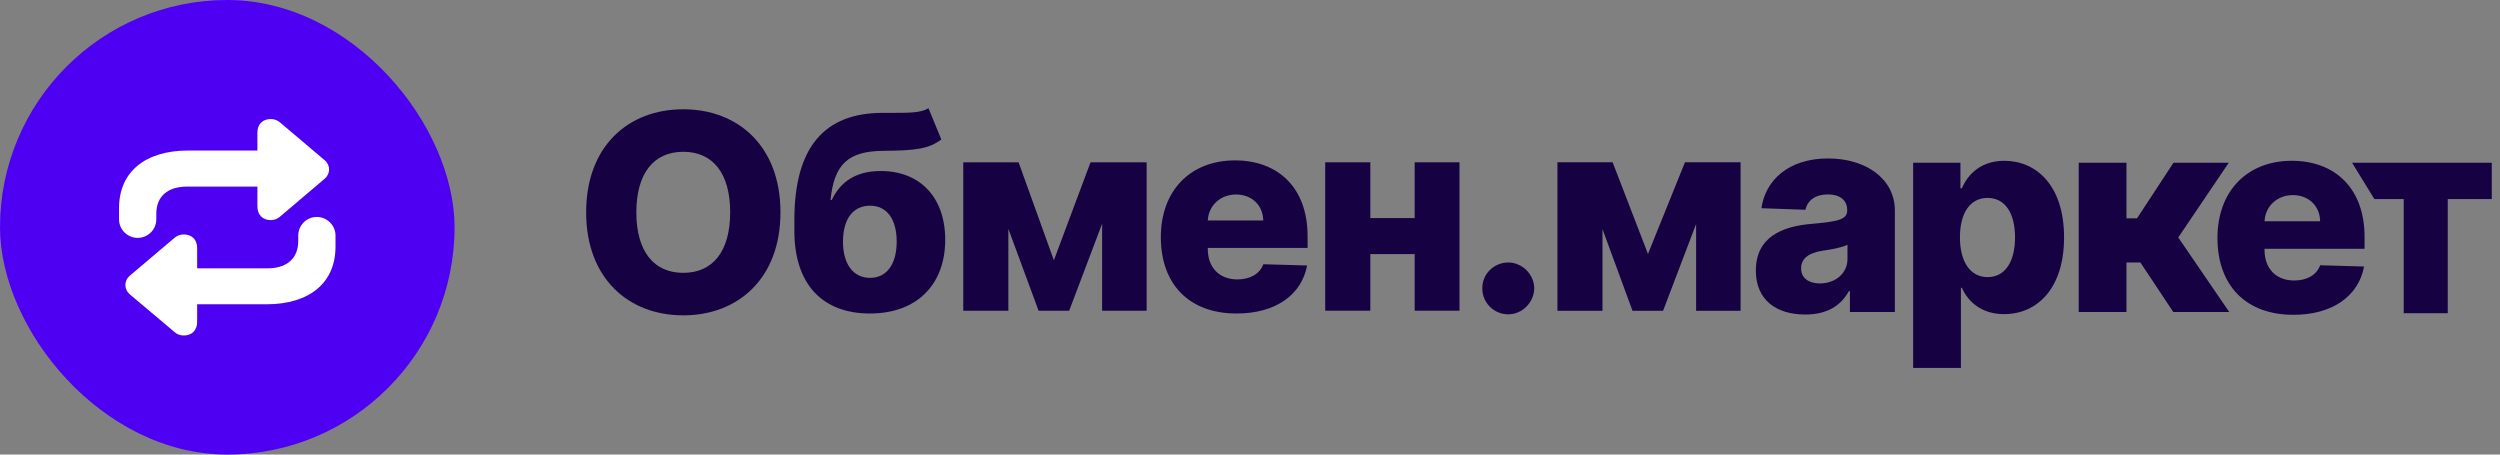 <svg width="231" height="42" viewBox="0 0 231 42" fill="none" xmlns="http://www.w3.org/2000/svg">
<rect x="0" y="0" width="231" height="42" fill="#808080" stroke="none"/>
<path d="M166.799 29.062C168.731 29.062 170.066 28.317 170.825 26.907H170.933V28.828H175.085V19.455C175.085 16.537 172.44 14.641 168.911 14.641C165.184 14.641 163.108 16.725 162.756 19.239L166.826 19.383C167.016 18.503 167.747 17.964 168.911 17.964C169.994 17.964 170.68 18.485 170.68 19.41V19.455C170.68 20.299 169.76 20.478 167.395 20.685C164.588 20.918 162.241 21.951 162.241 25.003C162.241 27.733 164.146 29.062 166.799 29.062ZM168.162 26.189C167.142 26.189 166.42 25.704 166.42 24.788C166.42 23.899 167.124 23.36 168.379 23.172C169.2 23.055 170.211 22.875 170.707 22.615V23.926C170.707 25.273 169.57 26.189 168.162 26.189Z" fill="#160242"/>
<path d="M176.775 34H181.189V26.593H181.279C181.839 27.868 183.084 29.026 185.178 29.026C188.247 29.026 190.72 26.638 190.72 21.942C190.72 17.075 188.102 14.857 185.205 14.857C183.012 14.857 181.812 16.132 181.279 17.398H181.144V15.037L176.775 15.037V34ZM181.099 21.933C181.099 19.679 182.037 18.287 183.653 18.287C185.286 18.287 186.189 19.715 186.189 21.933C186.189 24.16 185.286 25.605 183.653 25.605C182.037 25.605 181.099 24.169 181.099 21.933Z" fill="#160242"/>
<path d="M192.074 28.828H196.487V24.249H197.769L200.811 28.828H205.982L201.271 21.942L205.937 15.037L200.829 15.037L197.462 20.173H196.487V15.037H192.074V28.828Z" fill="#160242"/>
<path d="M211.906 29.089C215.543 29.089 217.935 27.338 218.441 24.626L214.388 24.51C214.045 25.425 213.143 25.919 211.987 25.919C210.291 25.919 209.244 24.797 209.244 23.109V22.992H218.486V21.897C218.486 17.354 215.706 14.857 211.771 14.857C207.583 14.857 204.893 17.713 204.893 21.987C204.893 26.404 207.547 29.089 211.906 29.089ZM209.244 20.442C209.307 19.069 210.399 18.027 211.861 18.027C213.314 18.027 214.361 19.033 214.379 20.442H209.244Z" fill="#160242"/>
<path d="M219.391 18.395H222.104V28.938L226.172 28.938V18.395H230.239V15.037L217.331 15.037L219.391 18.395Z" fill="#160242"/>
<path d="M152.272 23.463L149.007 14.993H143.906V28.72H148.07V21.17L150.844 28.72H153.667L156.72 20.698V28.72L160.83 28.72V14.993L155.692 14.993L152.272 23.463Z" fill="#160242"/>
<path d="M72.115 19.618C72.115 13.491 68.184 10.097 63.133 10.097C58.063 10.097 54.16 13.491 54.16 19.618C54.16 25.717 58.063 29.138 63.133 29.138C68.184 29.138 72.115 25.744 72.115 19.618ZM67.468 19.618C67.468 23.247 65.852 25.21 63.133 25.21C60.424 25.21 58.798 23.247 58.798 19.618C58.798 15.989 60.424 14.025 63.133 14.025C65.852 14.025 67.468 15.989 67.468 19.618Z" fill="#160242"/>
<path d="M85.79 10C85.105 10.428 83.989 10.428 82.485 10.428C82.179 10.428 81.855 10.428 81.521 10.428C76.209 10.446 73.399 13.553 73.399 20.336V21.336C73.399 26.299 76.029 28.968 80.378 28.968C84.718 28.968 87.338 26.299 87.338 22.148C87.338 18.239 85.015 15.802 81.386 15.802C79.063 15.802 77.649 16.811 76.857 18.471H76.74C77.082 15.159 78.361 13.954 81.674 13.936C84.601 13.91 85.835 13.758 86.978 12.883L85.79 10ZM80.405 25.674C78.838 25.674 77.892 24.416 77.892 22.318C77.901 20.202 78.838 19.006 80.396 19.006C81.909 19.006 82.854 20.202 82.854 22.318C82.854 24.424 81.918 25.674 80.405 25.674Z" fill="#160242"/>
<path d="M97.378 24.049L94.118 14.998H89.004V28.709H93.173V21.148L95.964 28.709H98.792L101.835 20.675V28.709H105.95V14.998H100.764L97.378 24.049Z" fill="#160242"/>
<path d="M114.257 28.968C117.886 28.968 120.272 27.227 120.776 24.531L116.733 24.415C116.391 25.326 115.491 25.817 114.338 25.817C112.645 25.817 111.601 24.701 111.601 23.023V22.907H120.821V21.818C120.821 17.301 118.048 14.82 114.122 14.82C109.944 14.82 107.261 17.658 107.261 21.907C107.261 26.299 109.908 28.968 114.257 28.968ZM111.601 20.372C111.664 19.006 112.753 17.971 114.212 17.971C115.662 17.971 116.706 18.971 116.724 20.372H111.601Z" fill="#160242"/>
<path d="M126.618 14.998H122.449V28.709H126.618V23.478H130.715V28.709H134.857V14.998H130.715V20.149H126.618V14.998Z" fill="#160242"/>
<path d="M139.366 29.044C140.63 29.044 141.746 27.97 141.765 26.635C141.746 25.32 140.63 24.254 139.366 24.254C138.037 24.254 136.949 25.32 136.967 26.635C136.949 27.97 138.037 29.044 139.366 29.044Z" fill="#160242"/>
<rect width="42" height="42" rx="21" fill="#4E00F2"/>
<path d="M11 20.275C11 21.215 11.781 21.98 12.721 21.98C13.67 21.98 14.442 21.215 14.442 20.275V19.756C14.442 18.156 15.48 17.242 17.272 17.242H23.784V19.079C23.784 19.844 24.263 20.336 25.017 20.336C25.38 20.336 25.638 20.213 25.859 20.029L29.993 16.521C30.552 16.046 30.543 15.255 29.993 14.798L25.859 11.299C25.638 11.123 25.38 11 25.017 11C24.263 11 23.784 11.483 23.784 12.248V13.91H17.378C13.395 13.91 11 15.905 11 19.22V20.275ZM18.216 22.912C18.216 22.147 17.737 21.664 16.983 21.664C16.62 21.664 16.354 21.787 16.141 21.963L11.998 25.47C11.439 25.945 11.457 26.736 11.998 27.202L16.141 30.692C16.354 30.877 16.62 31 16.983 31C17.737 31 18.216 30.517 18.216 29.743V28.116H24.613C28.605 28.116 31 26.121 31 22.807V21.76C31 20.82 30.219 20.046 29.27 20.046C28.321 20.046 27.558 20.82 27.558 21.76V22.27C27.558 23.87 26.511 24.793 24.728 24.793H18.216V22.912Z" fill="white"/>
</svg>
